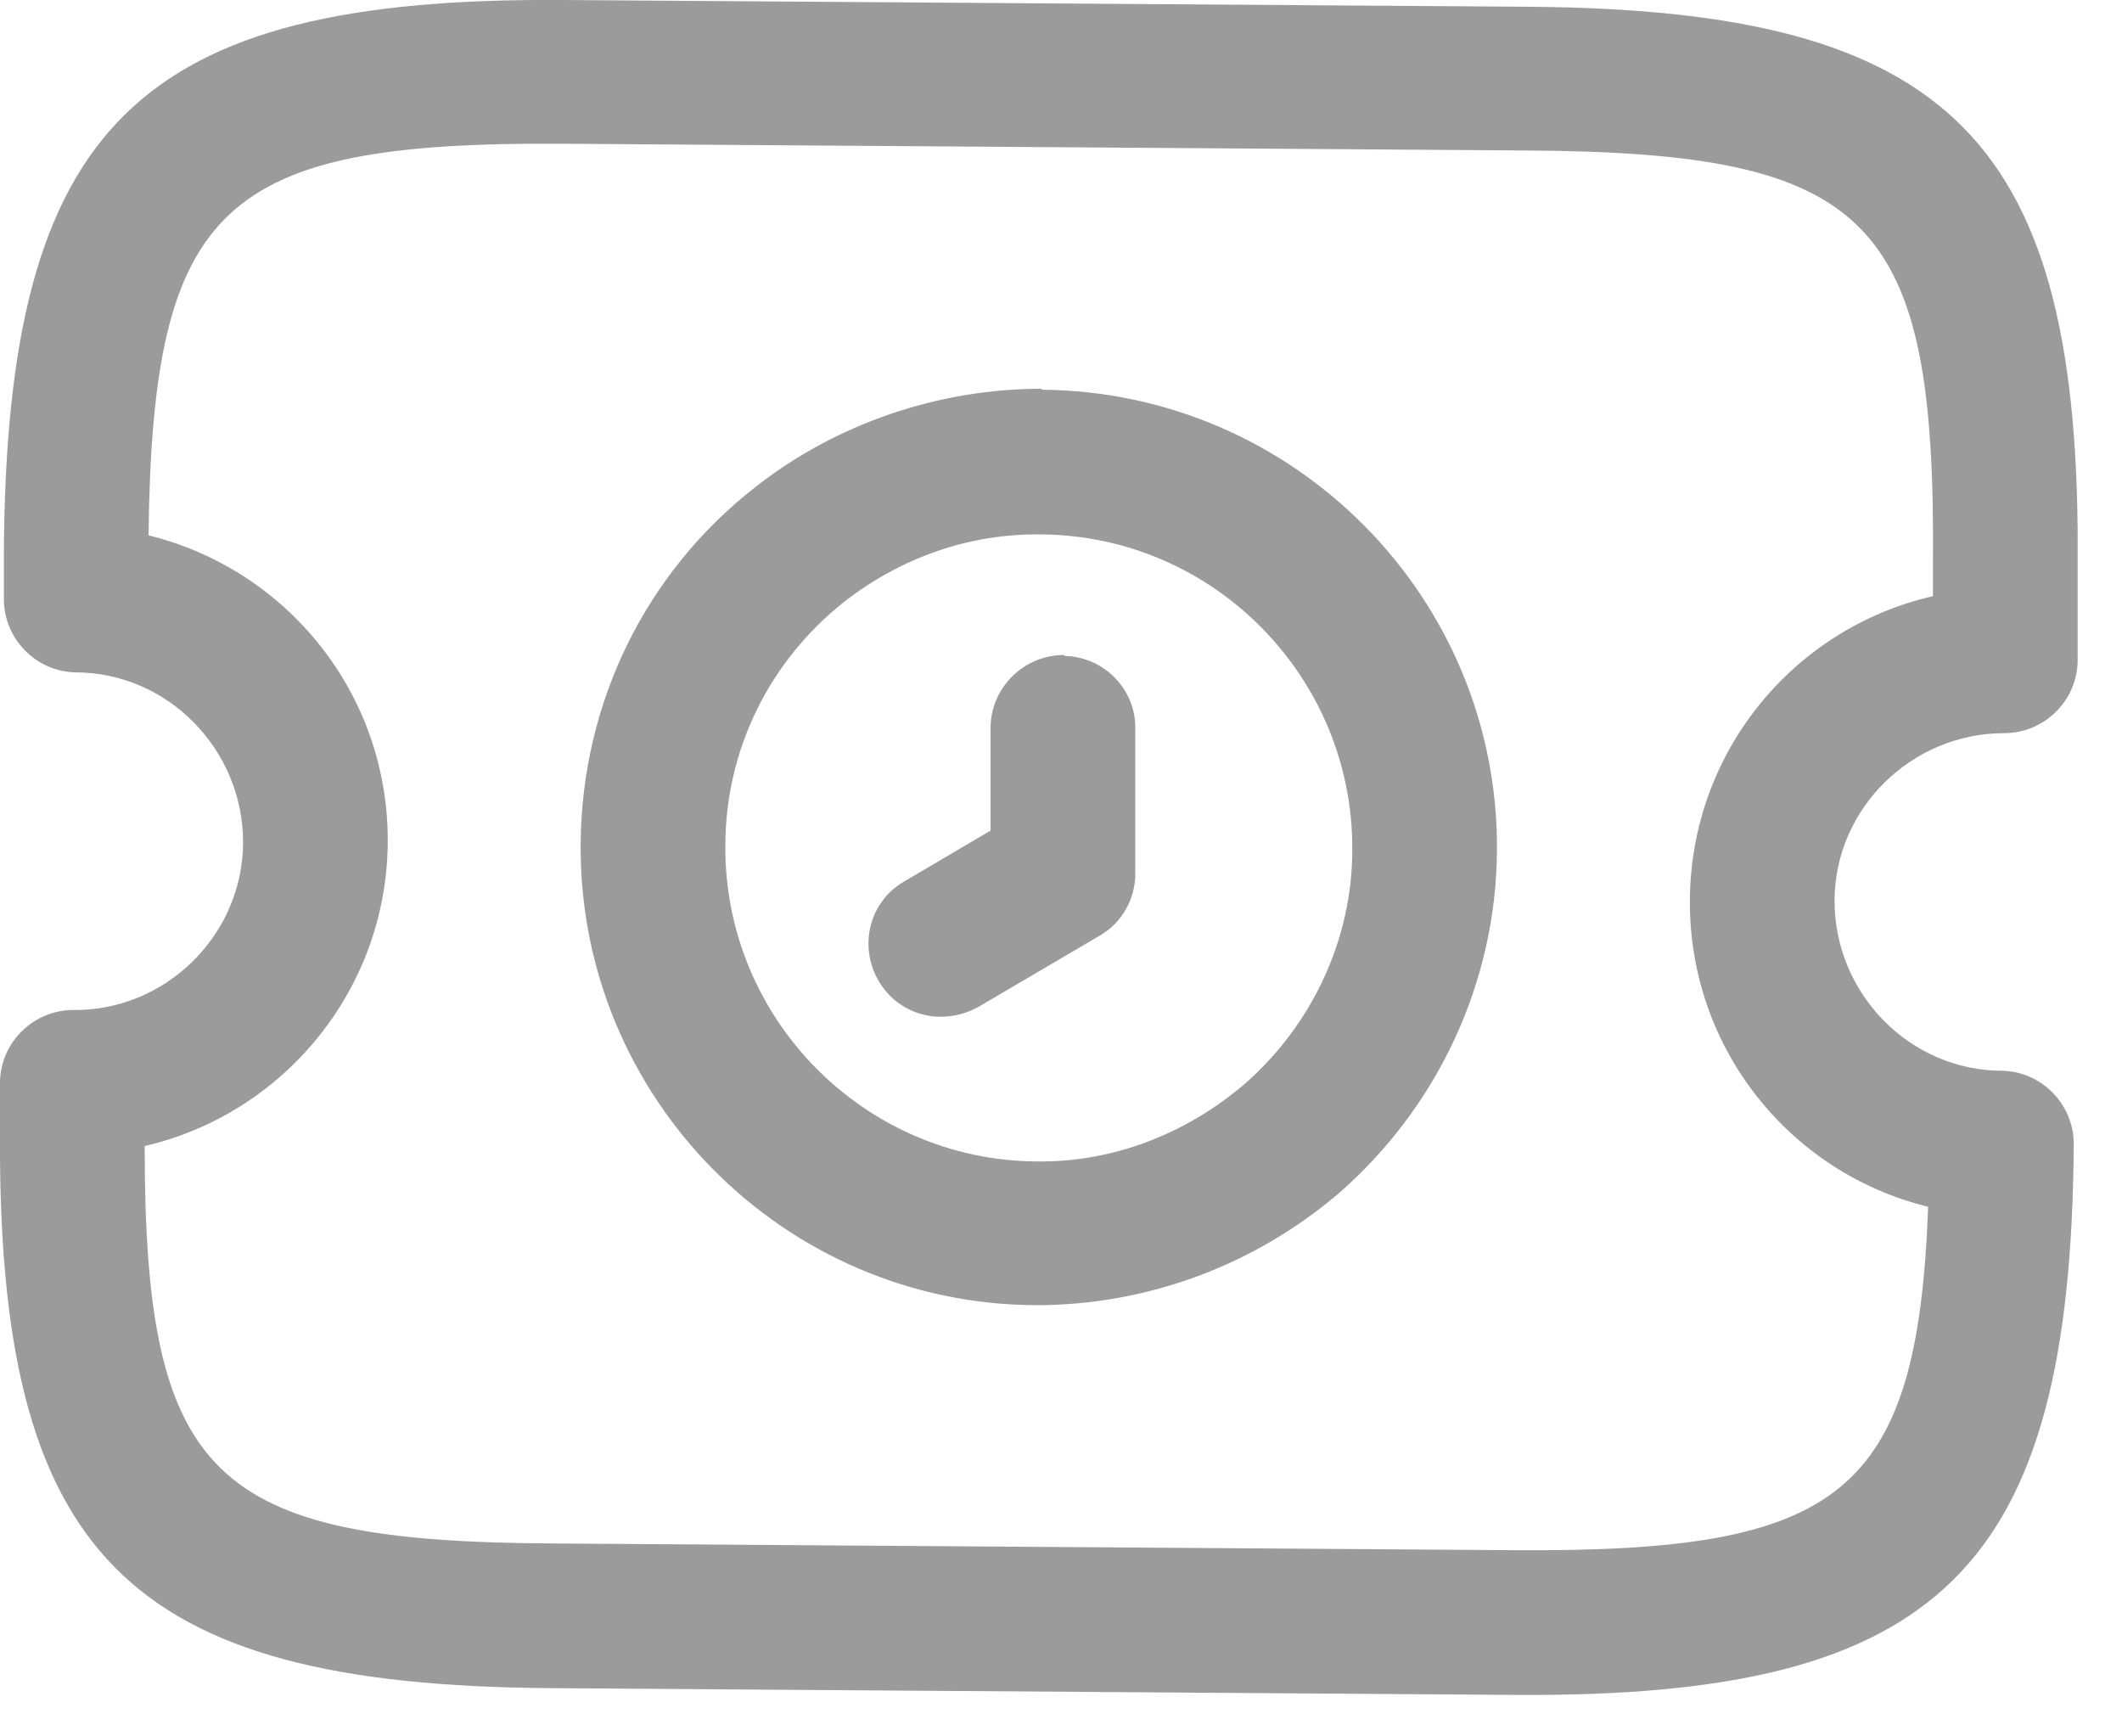<svg xmlns="http://www.w3.org/2000/svg" width="22" height="18" viewBox="0 0 22 18" fill="none">
  <g clip-path="url(#clip0_8054_4736)">
    <path d="M20.78 7.6C21.19 7.6 21.53 7.27 21.54 6.86V5.86C21.58 1.45 20.24 0.1 15.84 0.07L5.83 5.75825e-06C1.42 -0.03 0.07 1.3 0.04 5.71V6.21C0.04 6.62 0.37 6.96 0.78 6.97C1.74 6.97 2.52 7.77 2.52 8.73C2.52 9.69 1.72 10.48 0.76 10.47C0.35 10.47 0.01 10.8 5.75825e-06 11.21V11.71C-0.03 16.12 1.3 17.47 5.71 17.5L15.71 17.57C20.12 17.6 21.47 16.27 21.5 11.86C21.5 11.45 21.17 11.11 20.76 11.1C19.8 11.1 19.02 10.3 19.02 9.34C19.02 8.38 19.82 7.6 20.78 7.6ZM19.99 12.51C19.88 15.51 19.07 16.09 15.72 16.07L5.72 16C2.2 15.98 1.5 15.32 1.5 11.88C2.93 11.55 4.01 10.27 4.02 8.73C4.03 7.19 2.97 5.9 1.54 5.55C1.58 2.12 2.3 1.47 5.82 1.49L15.82 1.56C19.4 1.58 20.07 2.26 20.04 5.84V6.18C18.6 6.51 17.53 7.79 17.52 9.33C17.51 10.87 18.56 12.16 19.99 12.51Z" fill="#9B9B9B"/>
    <path d="M10.8 4.03C9.73 4.03 8.67 4.39 7.83 5.05C6.69 5.94 6.03 7.29 6.02 8.75C6 11.37 8.12 13.52 10.74 13.53C11.89 13.53 13 13.12 13.88 12.37C14.91 11.47 15.51 10.18 15.52 8.82C15.54 6.2 13.42 4.06 10.8 4.04V4.03ZM12.9 11.24C12.29 11.76 11.53 12.05 10.75 12.04C8.96 12.03 7.51 10.56 7.52 8.77C7.52 7.77 7.98 6.85 8.75 6.24C9.34 5.78 10.05 5.53 10.79 5.54C12.58 5.55 14.03 7.02 14.02 8.81C14.02 9.74 13.6 10.63 12.9 11.24Z" fill="#9B9B9B"/>
    <path d="M11.03 6.79C10.62 6.79 10.28 7.12 10.27 7.53V8.61L9.37 9.14C9.01 9.35 8.9 9.81 9.11 10.17C9.25 10.41 9.5 10.54 9.75 10.54C9.88 10.54 10.01 10.51 10.14 10.44L11.4 9.7C11.63 9.57 11.77 9.32 11.77 9.06V7.56C11.78 7.15 11.45 6.81 11.04 6.8L11.03 6.79Z" fill="#9B9B9B"/>
  </g>
  <defs>
    <clipPath id="clip0_8054_4736">
      <rect width="21.54" height="17.57" fill="white"/>
    </clipPath>
  </defs>
</svg>